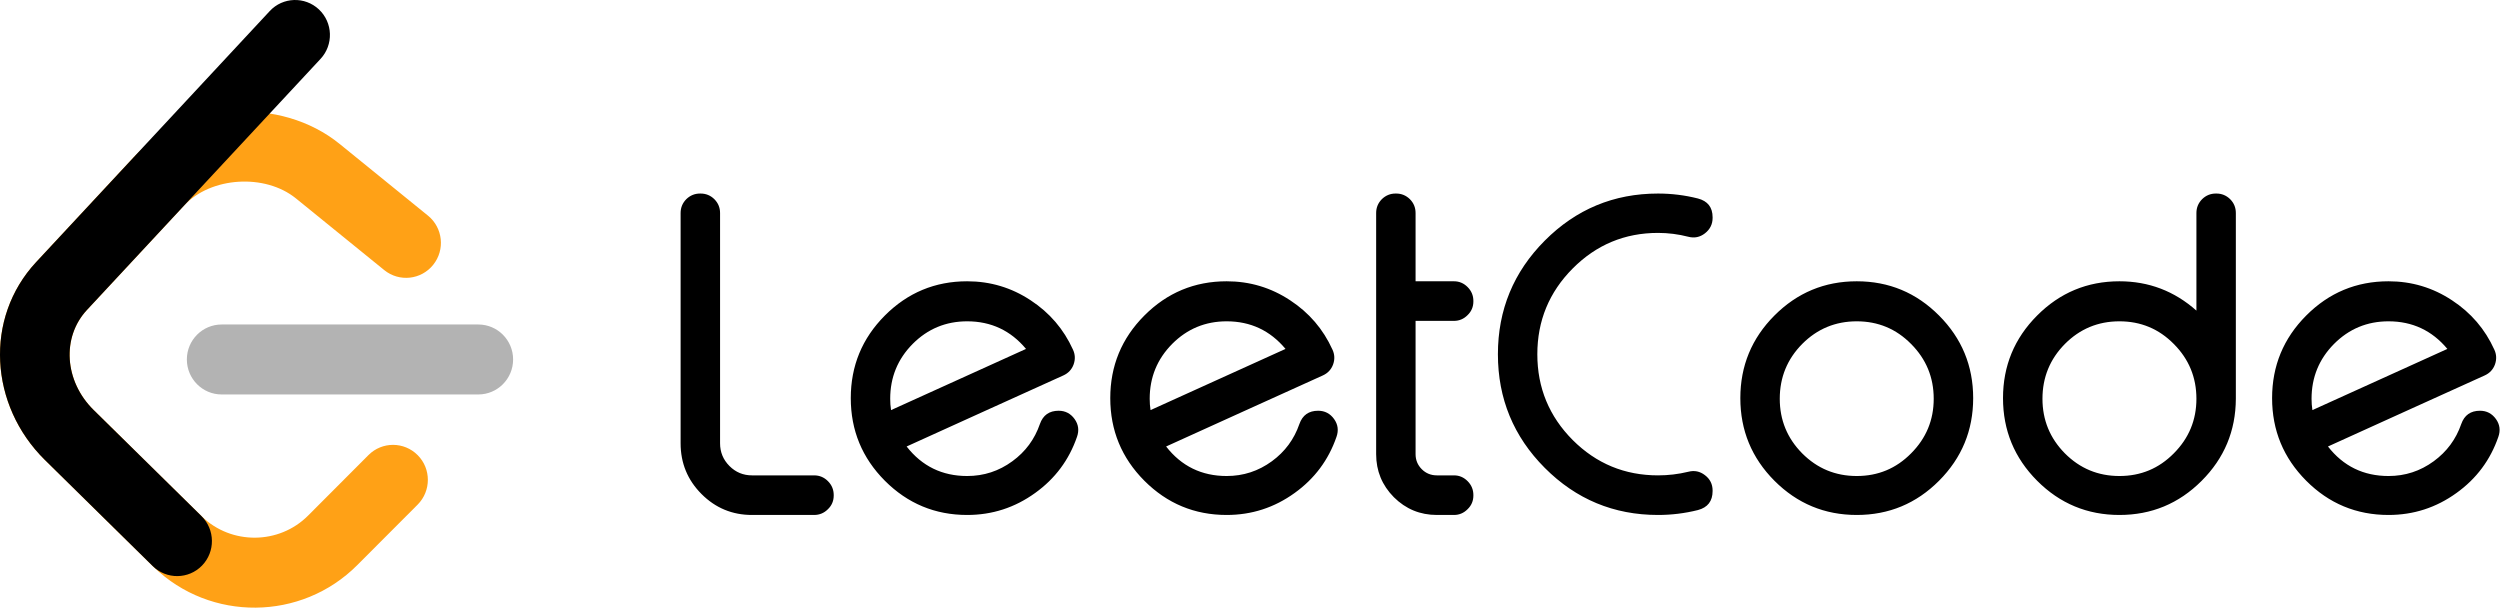 <svg width="74" height="18" viewBox="0 0 74 18" fill="none" xmlns="http://www.w3.org/2000/svg">
<g clip-path="url(#clip0_5962_15387)">
<path d="M10.907 13.47C11.31 13.066 11.962 13.068 12.364 13.473C12.766 13.878 12.764 14.533 12.362 14.937L10.572 16.73C8.922 18.384 6.23 18.408 4.552 16.786C4.542 16.777 3.795 16.041 1.329 13.615C-0.311 12.001 -0.474 9.418 1.069 7.759L3.947 4.666C5.479 3.02 8.303 2.84 10.054 4.261L12.668 6.383C13.111 6.742 13.18 7.394 12.822 7.839C12.465 8.284 11.817 8.354 11.374 7.995L8.76 5.873C7.844 5.13 6.242 5.232 5.451 6.081L2.574 9.174C1.822 9.981 1.904 11.282 2.77 12.134C4.581 13.916 5.976 15.289 5.978 15.291C6.85 16.134 8.261 16.122 9.118 15.263L10.907 13.47Z" fill="#FFA116"/>
<path fill-rule="evenodd" clip-rule="evenodd" d="M6.561 11.676C5.992 11.676 5.531 11.212 5.531 10.64C5.531 10.068 5.992 9.605 6.561 9.605H14.158C14.726 9.605 15.188 10.068 15.188 10.64C15.188 11.212 14.726 11.676 14.158 11.676H6.561Z" fill="#B3B3B3"/>
<path fill-rule="evenodd" clip-rule="evenodd" d="M7.984 0.328C8.372 -0.09 9.024 -0.111 9.44 0.279C9.855 0.67 9.877 1.325 9.488 1.743L2.574 9.174C1.822 9.981 1.904 11.282 2.77 12.134L5.964 15.277C6.37 15.677 6.377 16.333 5.979 16.742C5.581 17.15 4.929 17.157 4.522 16.757L1.329 13.615C-0.311 12 -0.474 9.417 1.069 7.759L7.984 0.328Z" fill="black"/>
<path fill-rule="evenodd" clip-rule="evenodd" d="M21.314 6.305V13.121C21.314 13.383 21.406 13.607 21.591 13.793C21.776 13.979 21.999 14.071 22.26 14.071H24.097C24.257 14.071 24.394 14.128 24.507 14.242C24.621 14.356 24.678 14.494 24.678 14.654V14.667C24.678 14.827 24.621 14.962 24.507 15.072C24.394 15.186 24.257 15.243 24.097 15.243H22.26C21.675 15.243 21.177 15.036 20.765 14.623C20.352 14.209 20.146 13.708 20.146 13.121V6.305C20.146 6.145 20.203 6.008 20.316 5.894C20.43 5.784 20.565 5.729 20.72 5.729H20.739C20.895 5.729 21.03 5.784 21.143 5.894C21.257 6.008 21.314 6.145 21.314 6.305ZM28.628 9.511C27.997 9.511 27.459 9.734 27.013 10.182C26.571 10.63 26.35 11.17 26.35 11.804C26.35 11.918 26.358 12.03 26.375 12.139L30.37 10.328C29.916 9.783 29.335 9.511 28.628 9.511ZM31.759 10.347C31.826 10.49 31.833 10.638 31.778 10.79C31.723 10.938 31.622 11.046 31.475 11.113C30.886 11.379 30.112 11.73 29.152 12.165C27.962 12.705 27.189 13.056 26.836 13.216C27.291 13.799 27.888 14.09 28.628 14.09C29.121 14.09 29.567 13.945 29.966 13.653C30.354 13.37 30.625 13.003 30.781 12.551C30.873 12.289 31.058 12.158 31.336 12.158C31.534 12.158 31.692 12.241 31.809 12.405C31.923 12.566 31.946 12.741 31.879 12.931C31.643 13.615 31.231 14.168 30.642 14.591C30.04 15.026 29.369 15.243 28.628 15.243C27.678 15.243 26.866 14.905 26.192 14.23C25.519 13.554 25.183 12.739 25.183 11.785C25.183 10.83 25.519 10.015 26.192 9.34C26.866 8.664 27.678 8.326 28.628 8.326C29.314 8.326 29.941 8.514 30.509 8.89C31.069 9.257 31.485 9.743 31.759 10.347ZM36.309 9.511C35.678 9.511 35.14 9.734 34.694 10.182C34.252 10.63 34.031 11.17 34.031 11.804C34.031 11.918 34.039 12.03 34.056 12.139L38.051 10.328C37.597 9.783 37.016 9.511 36.309 9.511ZM39.44 10.347C39.507 10.49 39.514 10.638 39.459 10.79C39.404 10.938 39.303 11.046 39.156 11.113C38.567 11.379 37.793 11.73 36.833 12.165C35.643 12.705 34.87 13.056 34.517 13.216C34.971 13.799 35.569 14.09 36.309 14.09C36.802 14.09 37.248 13.945 37.648 13.653C38.035 13.37 38.306 13.003 38.462 12.551C38.554 12.289 38.739 12.158 39.017 12.158C39.215 12.158 39.373 12.241 39.49 12.405C39.604 12.566 39.627 12.741 39.56 12.931C39.324 13.615 38.912 14.168 38.323 14.591C37.721 15.026 37.05 15.243 36.309 15.243C35.359 15.243 34.547 14.905 33.873 14.23C33.2 13.554 32.864 12.739 32.864 11.785C32.864 10.83 33.2 10.015 33.873 9.34C34.547 8.664 35.359 8.326 36.309 8.326C36.995 8.326 37.622 8.514 38.19 8.89C38.75 9.257 39.166 9.743 39.44 10.347ZM41.327 5.729C41.483 5.729 41.617 5.784 41.731 5.894C41.845 6.008 41.901 6.145 41.901 6.305V8.326H43.038C43.193 8.326 43.328 8.383 43.441 8.497C43.555 8.611 43.612 8.748 43.612 8.909V8.921C43.612 9.082 43.555 9.217 43.441 9.327C43.328 9.441 43.193 9.498 43.038 9.498H41.901V13.444C41.901 13.617 41.962 13.765 42.084 13.888C42.206 14.01 42.356 14.071 42.533 14.071H43.038C43.193 14.071 43.328 14.128 43.441 14.242C43.555 14.356 43.612 14.494 43.612 14.654V14.667C43.612 14.827 43.555 14.962 43.441 15.072C43.328 15.186 43.193 15.243 43.038 15.243H42.533C42.036 15.243 41.611 15.068 41.258 14.717C40.908 14.363 40.734 13.938 40.734 13.444V6.305C40.734 6.145 40.791 6.008 40.904 5.894C41.018 5.784 41.153 5.729 41.308 5.729H41.327ZM49.078 5.729C49.477 5.729 49.871 5.777 50.258 5.875C50.548 5.951 50.693 6.136 50.693 6.432V6.451C50.693 6.637 50.617 6.789 50.466 6.907C50.319 7.021 50.155 7.055 49.974 7.008C49.679 6.932 49.38 6.894 49.078 6.894C48.093 6.894 47.251 7.245 46.553 7.946C45.855 8.647 45.505 9.494 45.505 10.486C45.505 11.479 45.855 12.325 46.553 13.026C47.251 13.723 48.093 14.071 49.078 14.071C49.38 14.071 49.679 14.036 49.974 13.964C50.155 13.917 50.319 13.951 50.466 14.065C50.617 14.179 50.693 14.331 50.693 14.521V14.534C50.693 14.834 50.548 15.021 50.258 15.098C49.871 15.195 49.477 15.243 49.078 15.243C47.769 15.243 46.652 14.779 45.726 13.85C44.8 12.921 44.338 11.799 44.338 10.486C44.338 9.173 44.8 8.052 45.726 7.122C46.652 6.193 47.769 5.729 49.078 5.729ZM54.96 9.511C54.329 9.511 53.79 9.734 53.344 10.182C52.902 10.63 52.681 11.17 52.681 11.804C52.681 12.433 52.902 12.971 53.344 13.419C53.79 13.867 54.329 14.09 54.96 14.09C55.591 14.09 56.127 13.867 56.569 13.419C57.015 12.971 57.238 12.433 57.238 11.804C57.238 11.17 57.015 10.63 56.569 10.182C56.127 9.734 55.591 9.511 54.96 9.511ZM54.96 8.326C55.911 8.326 56.723 8.664 57.396 9.34C58.069 10.015 58.406 10.83 58.406 11.785C58.406 12.739 58.069 13.554 57.396 14.23C56.723 14.905 55.911 15.243 54.96 15.243C54.009 15.243 53.197 14.905 52.523 14.23C51.85 13.554 51.514 12.739 51.514 11.785C51.514 10.83 51.85 10.015 52.523 9.34C53.197 8.664 54.009 8.326 54.96 8.326ZM62.735 9.511C62.104 9.511 61.566 9.734 61.12 10.182C60.678 10.63 60.457 11.17 60.457 11.804C60.457 12.433 60.678 12.971 61.12 13.419C61.566 13.867 62.104 14.09 62.735 14.09C63.367 14.09 63.903 13.867 64.345 13.419C64.791 12.971 65.014 12.433 65.014 11.804C65.014 11.17 64.791 10.63 64.345 10.182C63.903 9.734 63.367 9.511 62.735 9.511ZM65.607 5.729C65.763 5.729 65.897 5.784 66.011 5.894C66.125 6.008 66.181 6.145 66.181 6.305V11.804C66.177 12.754 65.838 13.565 65.165 14.236C64.492 14.908 63.682 15.243 62.735 15.243C61.785 15.243 60.972 14.905 60.299 14.23C59.626 13.554 59.289 12.739 59.289 11.785C59.289 10.83 59.626 10.015 60.299 9.34C60.972 8.664 61.785 8.326 62.735 8.326C63.602 8.326 64.362 8.615 65.014 9.194V6.305C65.014 6.145 65.071 6.008 65.184 5.894C65.298 5.784 65.432 5.729 65.588 5.729H65.607ZM70.7 9.511C70.069 9.511 69.531 9.734 69.085 10.182C68.643 10.63 68.422 11.17 68.422 11.804C68.422 11.918 68.43 12.03 68.447 12.139L72.442 10.328C71.988 9.783 71.407 9.511 70.7 9.511ZM73.831 10.347C73.898 10.49 73.904 10.638 73.85 10.79C73.795 10.938 73.694 11.046 73.547 11.113C72.958 11.379 72.184 11.73 71.224 12.165C70.034 12.705 69.261 13.056 68.908 13.216C69.362 13.799 69.96 14.09 70.7 14.09C71.193 14.09 71.639 13.945 72.038 13.653C72.425 13.37 72.697 13.003 72.853 12.551C72.945 12.289 73.13 12.158 73.408 12.158C73.606 12.158 73.763 12.241 73.881 12.405C73.995 12.566 74.018 12.741 73.951 12.931C73.715 13.615 73.303 14.168 72.714 14.591C72.112 15.026 71.441 15.243 70.7 15.243C69.749 15.243 68.937 14.905 68.264 14.23C67.591 13.554 67.254 12.739 67.254 11.785C67.254 10.83 67.591 10.015 68.264 9.34C68.937 8.664 69.749 8.326 70.7 8.326C71.386 8.326 72.013 8.514 72.581 8.89C73.141 9.257 73.557 9.743 73.831 10.347Z" fill="black"/>
</g>
<defs>
<clipPath id="clip0_5962_15387">
<rect width="74" height="18" fill="white"/>
</clipPath>
</defs>
</svg>
